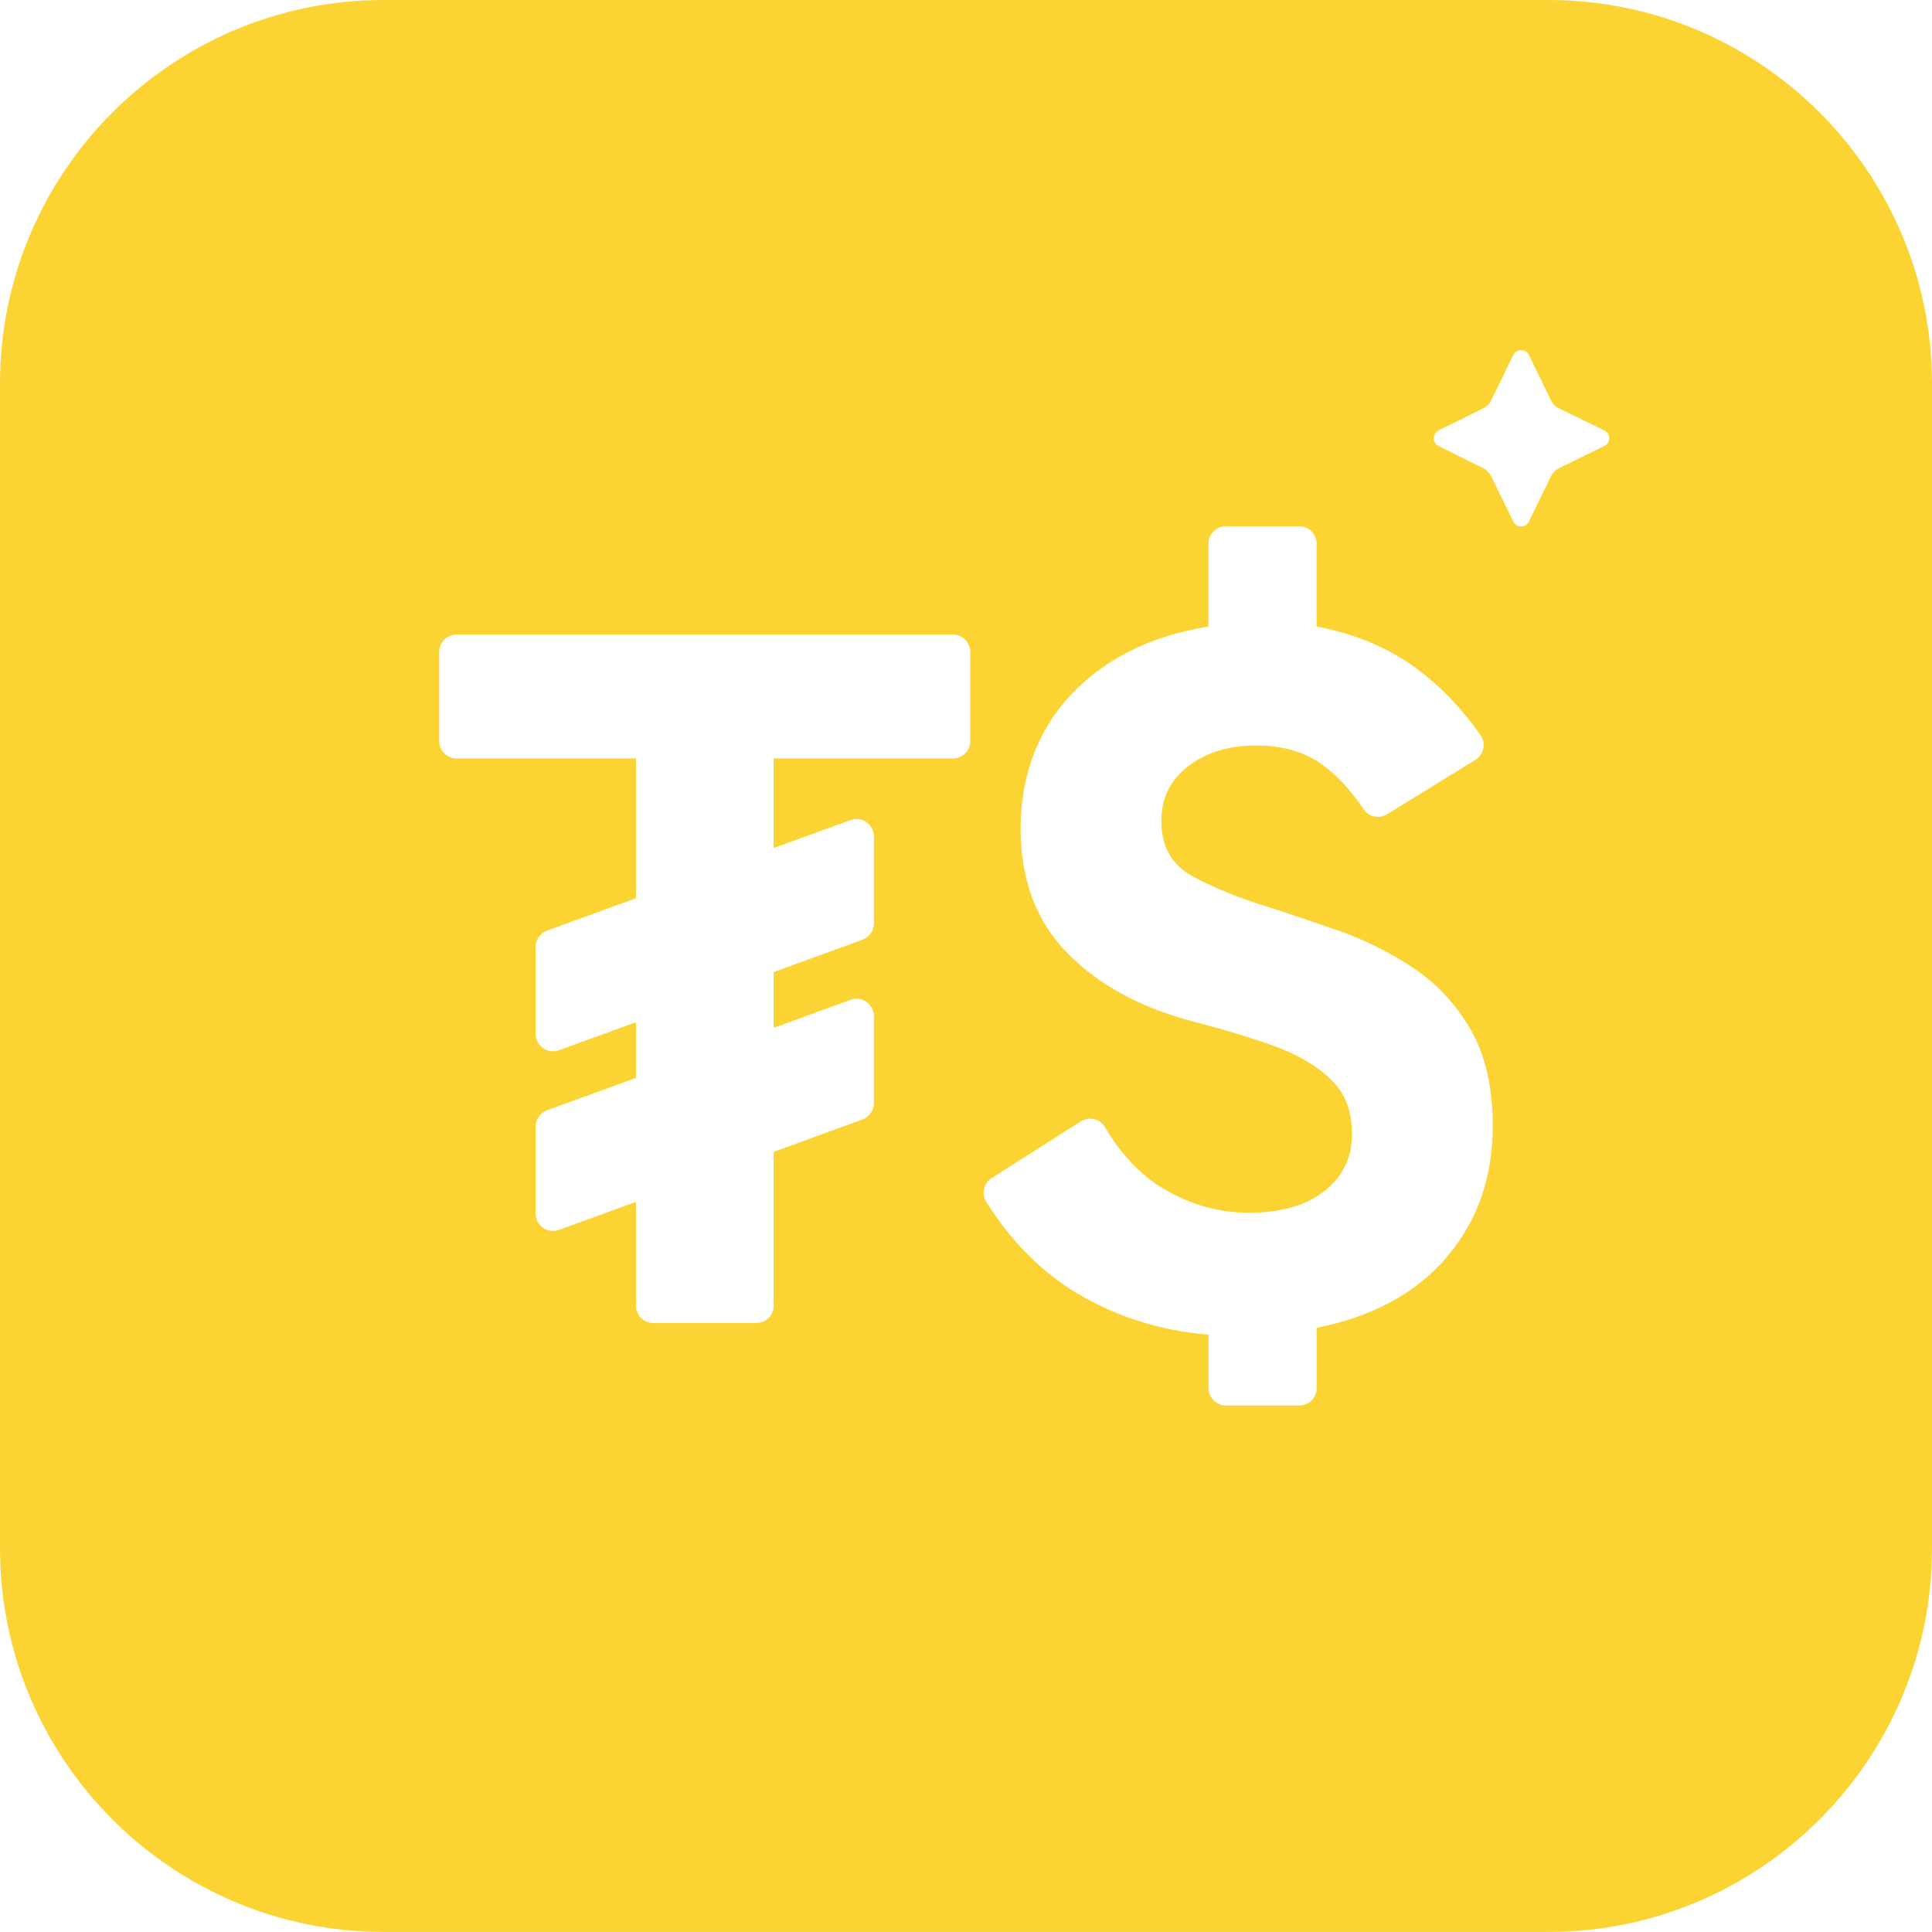 <?xml version="1.0" encoding="UTF-8"?>
<svg id="Layer_2" data-name="Layer 2" xmlns="http://www.w3.org/2000/svg" viewBox="0 0 299.6 299.59">
  <defs>
    <style>
      .cls-1 {
        fill: #fbd433;
      }
    </style>
  </defs>
  <g id="Layer_1-2" data-name="Layer 1">
    <path class="cls-1" d="M240.13,0H59.47C26.68,0,0,26.67,0,59.47v180.65c0,32.79,26.68,59.47,59.47,59.47h180.66c32.79,0,59.47-26.68,59.47-59.47V59.47c0-32.8-26.68-59.47-59.47-59.47ZM150.47,114.92c0,1.49-1.21,2.7-2.7,2.7h-27.8v13.89l11.93-4.34c1.76-.65,3.62.66,3.62,2.54v13.46c0,1.14-.71,2.16-1.77,2.55l-13.78,5.02v8.65l11.93-4.34c1.76-.65,3.62.66,3.62,2.54v13.46c0,1.14-.71,2.15-1.77,2.55l-13.78,5.02v23.85c0,1.49-1.21,2.7-2.71,2.7h-15.94c-1.49,0-2.7-1.21-2.7-2.7v-16.09l-11.93,4.34c-1.76.65-3.63-.66-3.63-2.54v-13.46c0-1.14.71-2.16,1.78-2.55l13.78-5.01v-8.65l-11.93,4.35c-1.76.64-3.63-.67-3.63-2.55v-13.46c0-1.13.71-2.15,1.78-2.54l13.78-5.02v-21.67h-27.8c-1.49,0-2.71-1.21-2.71-2.7v-13.82c0-1.49,1.22-2.7,2.71-2.7h76.94c1.49,0,2.7,1.21,2.7,2.7v13.82ZM224.31,195c-4.77,5.55-11.49,9.18-20.13,10.91v9.34c0,1.49-1.21,2.7-2.7,2.7h-11.37c-1.49,0-2.7-1.21-2.7-2.7v-8.28c-7.43-.61-14.21-2.75-20.36-6.41-5.5-3.27-10.2-8-14.12-14.19-.78-1.24-.38-2.9.86-3.69l13.79-8.77c1.27-.81,2.98-.45,3.74.84,2.52,4.27,5.54,7.46,9.07,9.57,4.17,2.49,8.59,3.74,13.26,3.74,4.99,0,8.9-1.12,11.74-3.36s4.27-5.18,4.27-8.84-1.11-6.41-3.35-8.54c-2.24-2.14-5.21-3.86-8.93-5.19-3.71-1.32-7.75-2.54-12.12-3.66-8.24-2.14-14.79-5.66-19.67-10.6-4.88-4.93-7.32-11.4-7.32-19.44s2.64-15.27,7.93-20.82c5.29-5.54,12.35-9.02,21.2-10.45v-12.85c0-1.49,1.21-2.7,2.7-2.7h11.37c1.49,0,2.7,1.21,2.7,2.7v12.85c6,1.12,11.18,3.31,15.56,6.56,3.69,2.75,6.99,6.19,9.88,10.32.88,1.25.46,3-.83,3.8l-13.67,8.42c-1.21.75-2.81.45-3.61-.73-2.12-3.1-4.31-5.45-6.56-7.04-2.75-1.93-6.1-2.89-10.07-2.89-4.26,0-7.8,1.06-10.59,3.2-2.8,2.13-4.19,4.99-4.19,8.54,0,3.96,1.65,6.84,4.96,8.62,3.3,1.78,7.29,3.38,11.97,4.8,3.15,1.02,6.68,2.21,10.6,3.58,3.91,1.37,7.7,3.25,11.36,5.64,3.66,2.39,6.66,5.57,8.99,9.53,2.34,3.97,3.51,9,3.51,15.1,0,8.03-2.39,14.81-7.17,20.35ZM248.78,69.17l-7.02,3.43c-.54.27-.98.71-1.25,1.25l-3.41,7.02c-.49,1.02-1.94,1.02-2.43,0l-3.43-7.03c-.27-.53-.7-.97-1.23-1.24l-6.92-3.43c-1.01-.5-1-1.93,0-2.43l6.91-3.41c.54-.26.98-.7,1.24-1.24l3.43-7.03c.49-1.01,1.94-1.01,2.43,0l3.41,7.02c.26.54.71.99,1.25,1.25l7.02,3.41c1.02.49,1.02,1.94,0,2.43Z"/>
  </g>
</svg>